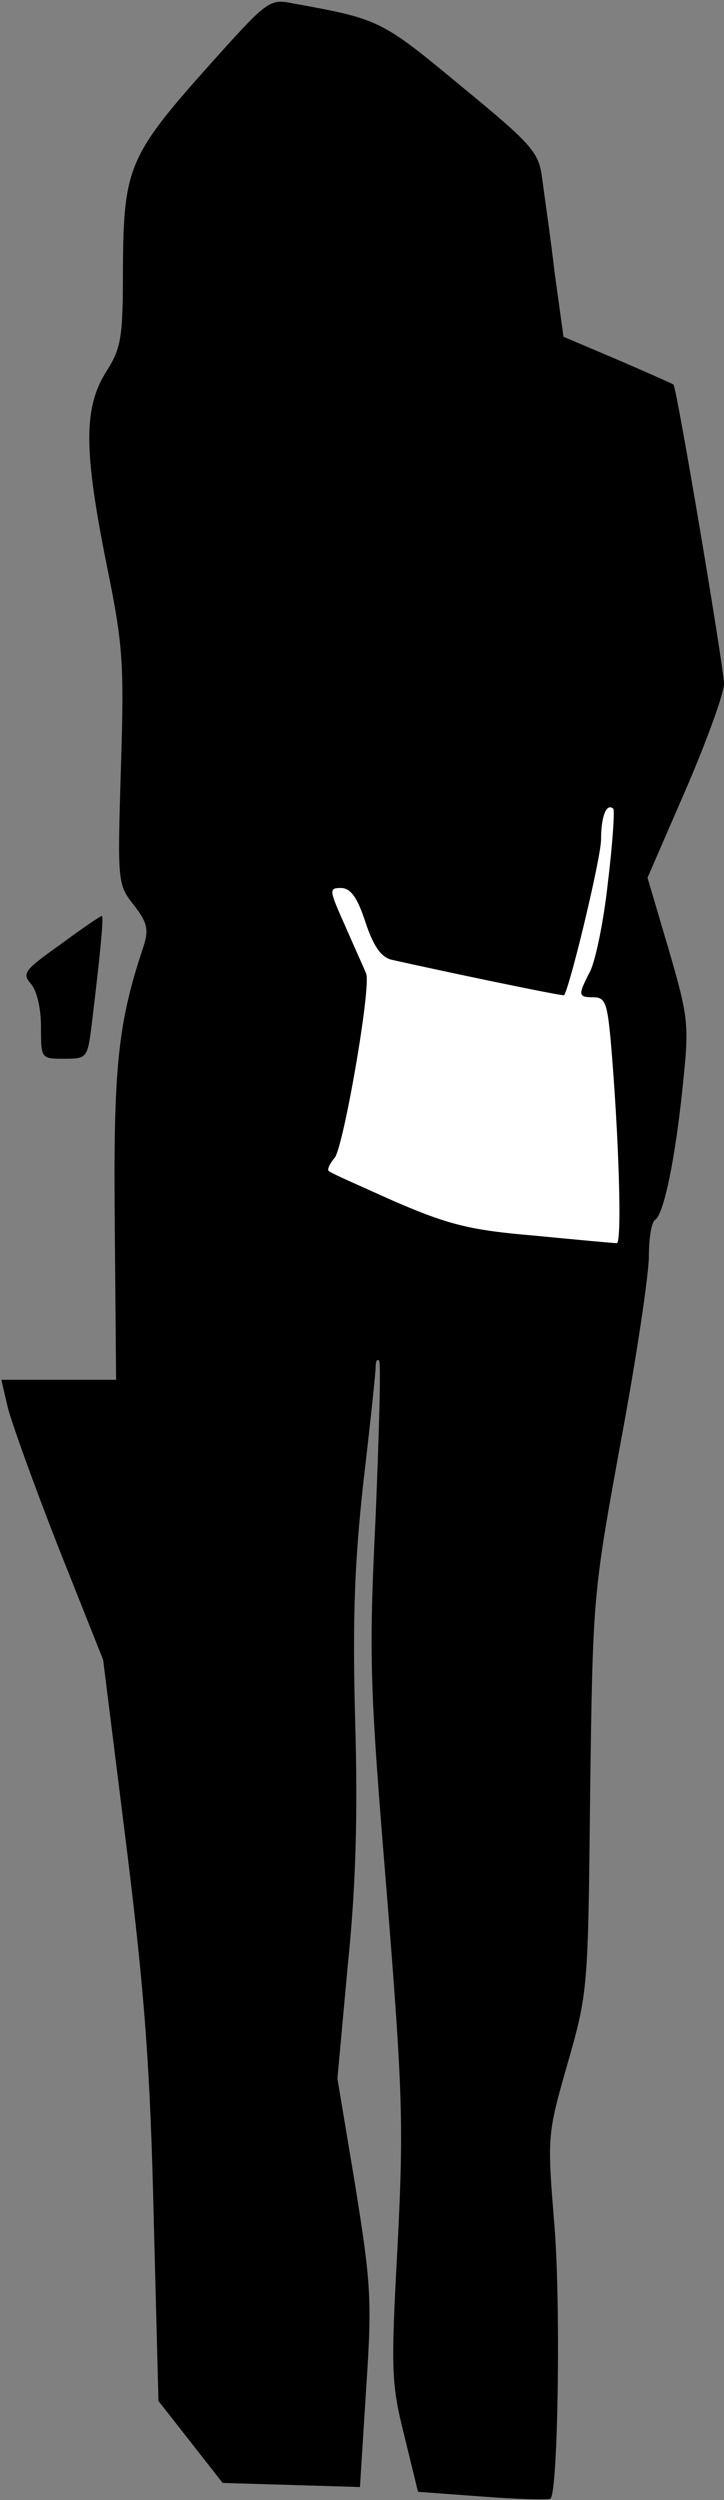 <?xml version="1.0" standalone="no"?>
<!DOCTYPE svg PUBLIC "-//W3C//DTD SVG 20010904//EN"
 "http://www.w3.org/TR/2001/REC-SVG-20010904/DTD/svg10.dtd">
<svg version="1.0" xmlns="http://www.w3.org/2000/svg"
 width="106pt" height="366pt" viewBox="0 0 106 366"
 preserveAspectRatio="xMidYMid meet">
<rect x="0" y="0" width="106" height="366" fill="#808080" stroke="none"/>
<g transform="translate(0,366) scale(0.1,-0.1)"
fill="#000000" stroke="none">
<path fill="#000000" stroke="none" d="M305 3563 c-116 -130 -124 -149 -125
-293 0 -104 -2 -119 -25 -155 -33 -53 -32 -116 1 -281 24 -118 26 -143 21
-299 -5 -166 -5 -170 19 -200 20 -26 22 -36 14 -61 -38 -113 -44 -179 -42
-406 l2 -228 -84 0 -84 0 9 -39 c5 -21 38 -113 74 -205 l66 -166 34 -272 c27
-218 35 -327 40 -543 l7 -270 47 -60 47 -60 101 -3 100 -3 9 143 c9 132 7 155
-16 299 l-26 156 15 164 c12 116 15 221 11 359 -4 150 -1 231 12 350 10 85 18
161 18 169 0 8 2 12 5 9 3 -3 0 -105 -5 -227 -10 -207 -9 -245 16 -549 24
-299 25 -343 16 -522 -10 -182 -9 -200 10 -276 l20 -82 95 -7 c52 -4 96 -5 99
-3 11 11 15 279 6 397 -11 134 -11 135 19 240 30 105 30 109 33 396 4 290 4
290 45 515 23 123 41 245 41 271 0 27 4 50 9 53 13 8 30 91 41 200 9 87 8 96
-21 196 l-31 105 56 129 c31 72 56 141 56 155 0 22 -69 433 -74 438 -1 1 -37
17 -81 36 l-80 34 -13 94 c-6 52 -15 113 -18 136 -5 40 -12 49 -119 137 -117
97 -119 98 -246 121 -35 7 -37 5 -124 -92z"/>
<path fill="#ffffff" stroke="none" d="M890 2368 c-6 -56 -18 -114 -26 -130
-18 -35 -18 -38 5 -38 17 0 20 -9 25 -62 12 -138 17 -298 9 -298 -4 0 -58 5
-120 11 -95 8 -126 16 -205 50 -51 23 -95 42 -97 45 -2 2 2 11 9 19 13 16 54
252 46 270 -2 5 -16 36 -30 68 -24 54 -25 57 -7 57 14 0 24 -13 36 -50 12 -36
23 -51 38 -55 71 -16 252 -54 253 -52 10 18 54 202 54 228 0 34 8 54 18 45 2
-3 -1 -51 -8 -108z"/>
<path fill="#000000" stroke="none" d="M88 2277 c-52 -37 -56 -42 -43 -57 9
-10 15 -36 15 -63 0 -47 0 -47 34 -47 33 0 34 1 40 48 14 115 18 162 15 161
-2 0 -30 -19 -61 -42z"/>
</g>
</svg>
